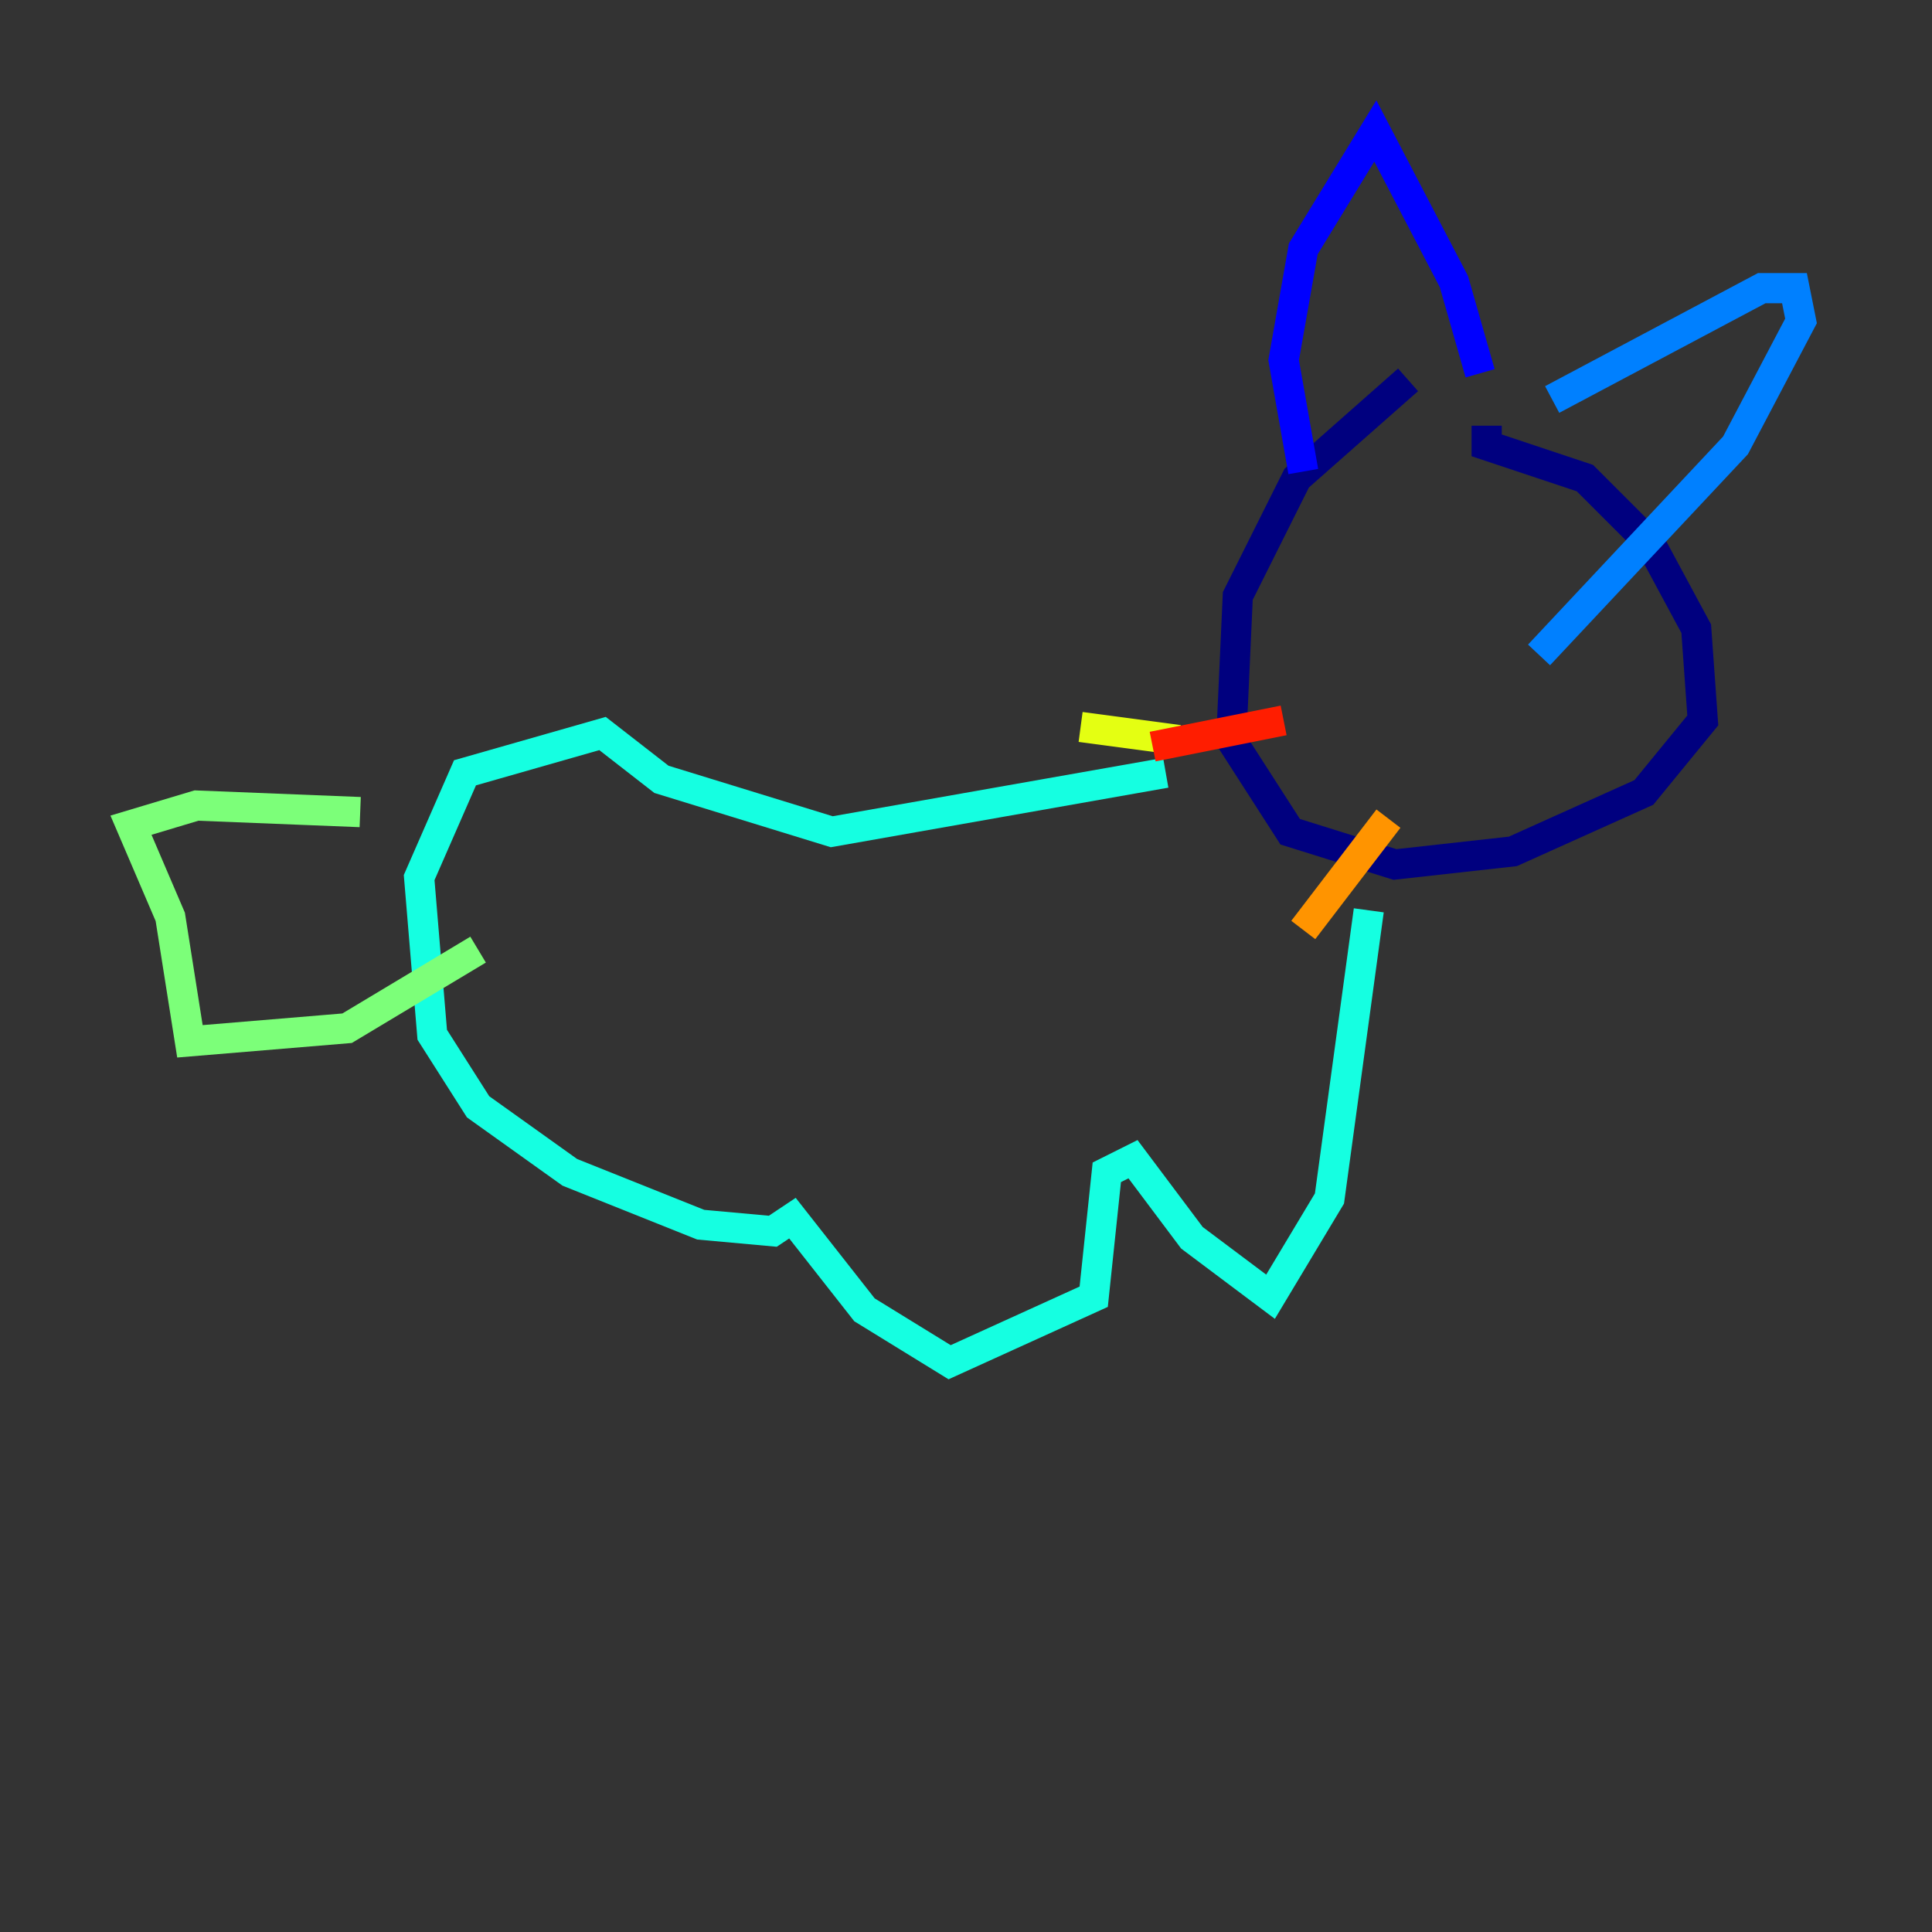 <?xml version="1.0" encoding="utf-8" ?>
<svg baseProfile="tiny" height="128" version="1.2" viewBox="0,0,128,128" width="128" xmlns="http://www.w3.org/2000/svg" xmlns:ev="http://www.w3.org/2001/xml-events" xmlns:xlink="http://www.w3.org/1999/xlink"><rect x="0" y="0" width="128" height="128" fill="#333333" stroke="none"/><defs /><polyline fill="none" points="93.288,25.166 85.912,31.675 82.007,39.485 81.573,49.031 85.478,55.105 92.42,57.275 100.231,56.407 108.909,52.502 112.814,47.729 112.38,41.654 109.342,36.014 105.003,31.675 98.495,29.505 98.495,28.203" stroke="#00007f" stroke-width="2" /><polyline fill="none" points="86.346,31.241 85.044,23.864 86.346,16.488 91.119,8.678 96.325,18.658 98.061,24.732" stroke="#0000ff" stroke-width="2" /><polyline fill="none" points="102.834,26.468 116.719,19.091 118.888,19.091 119.322,21.261 114.983,29.505 101.966,43.39" stroke="#0080ff" stroke-width="2" /><polyline fill="none" points="77.234,51.2 55.105,55.105 43.824,51.634 39.919,48.597 30.807,51.2 27.77,58.142 28.637,68.556 31.675,73.329 37.749,77.668 46.427,81.139 51.2,81.573 52.502,80.705 57.275,86.78 62.915,90.251 72.461,85.912 73.329,77.668 75.064,76.8 78.969,82.007 84.176,85.912 88.081,79.403 90.685,60.312" stroke="#15ffe1" stroke-width="2" /><polyline fill="none" points="23.864,53.803 13.017,53.37 8.678,54.671 11.281,60.746 12.583,68.99 22.997,68.122 31.675,62.915" stroke="#7cff79" stroke-width="2" /><polyline fill="none" points="78.102,49.031 71.593,48.163" stroke="#e4ff12" stroke-width="2" /><polyline fill="none" points="91.986,54.237 86.346,61.614" stroke="#ff9400" stroke-width="2" /><polyline fill="none" points="85.044,47.729 76.366,49.464" stroke="#ff1d00" stroke-width="2" /><polyline fill="none" points="105.003,46.861 105.003,46.861" stroke="#7f0000" stroke-width="2" /></svg>